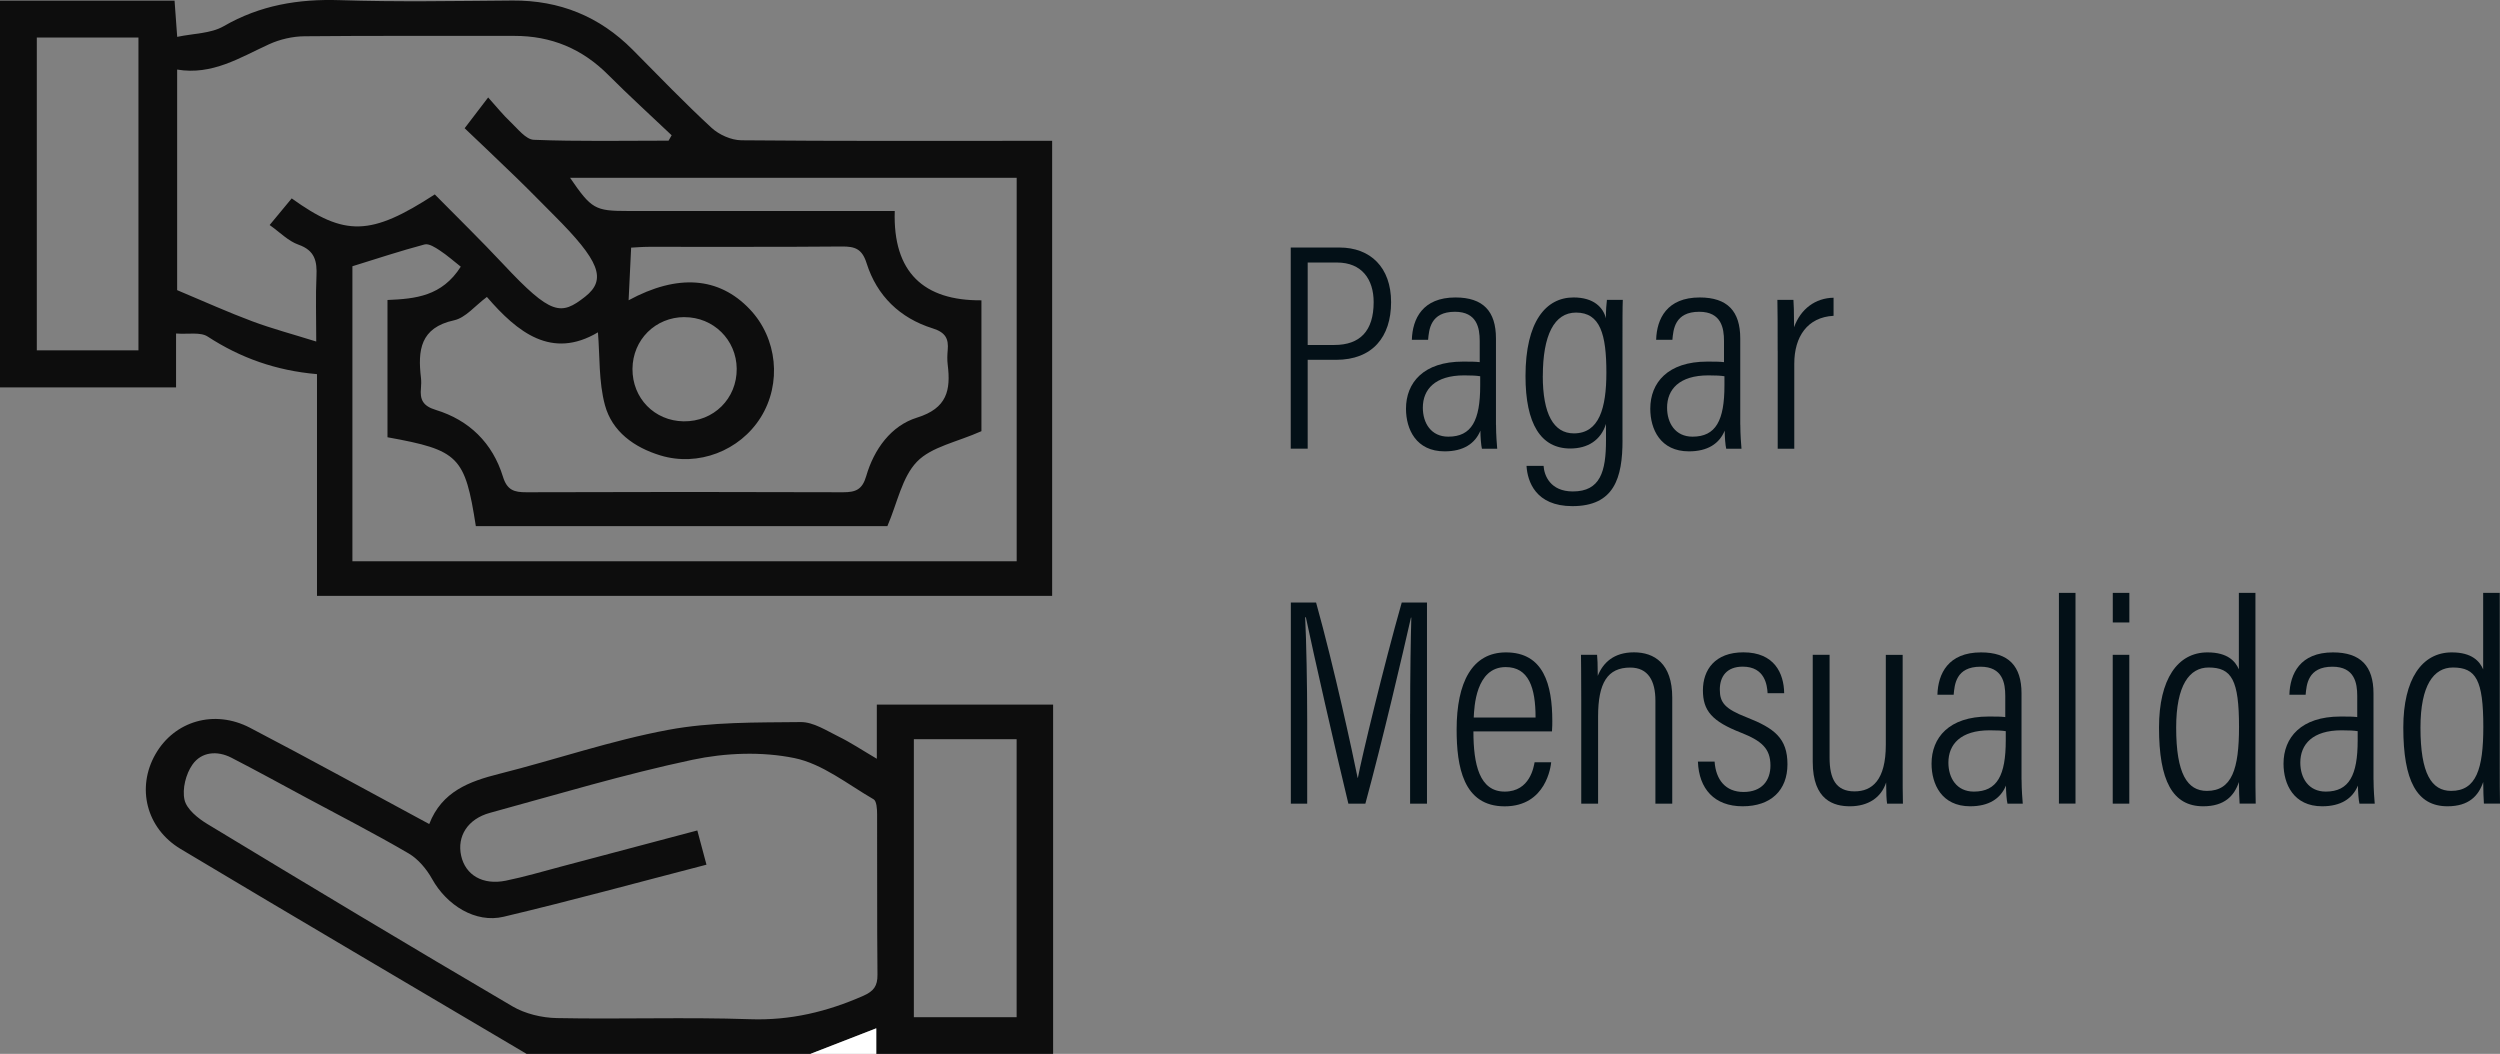 <?xml version="1.0" encoding="UTF-8"?><svg id="b" xmlns="http://www.w3.org/2000/svg" viewBox="0 0 464.6 195.85"><rect x="0" y="0" width="464.6" height="195.85" fill="#808080" stroke="none"/><g id="c"><g id="d"><g id="e"><path d="M0,.12h32.44c.14,2.01.28,3.85.49,6.73,3.02-.64,6.25-.6,8.64-1.98C48.35.96,55.44-.22,63.16.03c10.68.36,21.39.15,32.09.07,8.74-.06,16.15,2.94,22.31,9.13,4.84,4.88,9.61,9.85,14.66,14.51,1.4,1.3,3.67,2.31,5.55,2.33,17.83.17,35.65.1,53.48.1,1.36,0,2.73,0,4.28,0v84.56H58.91v-41.2c-7.62-.66-14.21-3.01-20.31-6.98-1.36-.89-3.62-.4-5.88-.57v10.01H0V.12ZM124.24,26.15c.19-.34.39-.67.58-1.01-3.93-3.73-7.95-7.38-11.78-11.22-4.85-4.87-10.62-7.27-17.48-7.25-13,.03-25.99-.06-38.98.07-2.21.02-4.58.57-6.59,1.49-5.41,2.47-10.52,5.79-17.07,4.7v40.99c5.11,2.14,9.47,4.12,13.96,5.79,3.7,1.38,7.54,2.4,11.89,3.76,0-4.76-.13-8.44.04-12.11.13-2.78-.25-4.8-3.34-5.89-1.91-.67-3.47-2.32-5.36-3.65,1.59-1.92,2.86-3.45,4.1-4.95,9.9,7.13,14.69,6.99,26.59-.74,4.22,4.28,8.58,8.54,12.75,12.99,8.9,9.51,10.71,9.54,15.19,6.02,4.11-3.23,2.63-6.72-5.79-15.14-2.34-2.34-4.65-4.72-7.03-7.02-3.36-3.26-6.76-6.47-9.57-9.15,1.68-2.2,2.89-3.78,4.37-5.72,1.55,1.72,2.74,3.22,4.13,4.53,1.35,1.27,2.86,3.28,4.36,3.34,8.33.33,16.68.16,25.02.16ZM188.94,33.04h-83c4,5.82,4.63,6.17,10.77,6.17,13.76,0,27.51,0,41.27,0h8.3c-.37,11.41,5.4,16.69,16.11,16.6v24.32c-4.6,2.05-9.29,2.89-11.98,5.67-2.79,2.89-3.64,7.66-5.5,11.98h-76.48c-2.02-12.98-3.15-14.12-16.42-16.52v-25.51c5.18-.22,10.12-.68,13.62-6.19-1.27-1-2.52-2.11-3.9-3.02-.85-.56-2.04-1.33-2.84-1.11-4.46,1.19-8.85,2.64-13.4,4.05v54.83h123.45V33.04ZM90.49,55.18c-2.21,1.64-3.96,3.87-6.09,4.34-6.32,1.37-6.77,5.59-6.17,10.68.07.63.06,1.28,0,1.91-.21,2.14.33,3.33,2.76,4.07,6.21,1.9,10.55,6.15,12.47,12.39.78,2.54,2.09,2.92,4.39,2.91,19.61-.07,39.21-.07,58.82,0,2.35,0,3.58-.48,4.31-3.01,1.44-4.97,4.6-9.36,9.44-10.86,5.6-1.74,6.29-5.11,5.7-9.85-.11-.88-.08-1.79,0-2.67.2-2.16-.41-3.32-2.8-4.07-6.06-1.89-10.36-6.04-12.27-12.1-.84-2.67-2.15-3.13-4.6-3.11-11.97.11-23.93.04-35.9.06-1.2,0-2.4.11-3.26.15-.18,3.65-.32,6.75-.47,9.78,9.09-4.92,16.77-4.38,22.51,1.66,5.14,5.4,5.99,13.79,2.04,20.11-3.88,6.21-11.62,9.2-18.63,7.07-4.9-1.49-8.99-4.44-10.32-9.36-1.18-4.37-.93-9.14-1.3-13.52-8.58,5.09-14.94.03-20.63-6.57ZM25.73,65.1V6.97H6.84v58.13h18.89ZM127.21,58.93c-5.41.01-9.62,4.2-9.67,9.61-.04,5.45,4.08,9.68,9.5,9.76,5.58.08,9.92-4.22,9.87-9.78-.05-5.37-4.33-9.59-9.71-9.58Z" style="fill:#0d0d0d; stroke-width:0px;"/><path d="M97.86,195.85c-21.43-12.68-42.91-25.28-64.28-38.07-6.43-3.85-8.24-11.43-4.69-17.62,3.51-6.15,10.92-8.38,17.57-4.91,11.04,5.76,21.94,11.77,33.31,17.89,2.35-6.06,7.44-7.93,13.05-9.34,10.48-2.64,20.77-6.19,31.36-8.16,8.03-1.5,16.4-1.36,24.63-1.45,2.34-.02,4.77,1.58,7.03,2.69,2.25,1.1,4.35,2.51,7.11,4.13v-10.07h32.76v64.91h-32.88v-4.75c-4.31,1.68-8.27,3.21-12.23,4.75h-52.75ZM131.3,160.69c-12.85,3.33-25.23,6.72-37.71,9.68-5.23,1.24-10.57-2.14-13.28-7.01-1.03-1.85-2.59-3.72-4.39-4.77-6.26-3.66-12.72-6.97-19.1-10.4-4.59-2.47-9.16-4.98-13.8-7.37-2.68-1.38-5.59-1.1-7.26,1.28-1.22,1.74-1.92,4.52-1.47,6.53.39,1.75,2.49,3.44,4.24,4.5,18.83,11.4,37.7,22.74,56.69,33.88,2.38,1.4,5.48,2.14,8.27,2.19,11.97.24,23.95-.2,35.91.21,7.49.26,14.32-1.39,21.04-4.35,1.93-.85,2.66-1.83,2.63-3.94-.1-9.93-.03-19.87-.07-29.8,0-.96-.08-2.45-.65-2.78-4.81-2.78-9.5-6.59-14.72-7.66-6.07-1.24-12.84-.98-18.95.32-12.67,2.69-25.12,6.44-37.63,9.86-4.13,1.13-6.15,4.34-5.35,7.97.8,3.6,4.01,5.51,8.32,4.63,3.48-.71,6.91-1.73,10.35-2.64,8.32-2.2,16.65-4.42,25.22-6.69.58,2.18,1.07,4,1.7,6.36ZM169.83,189.04h19.1v-51.67h-19.1v51.67Z" style="fill:#0d0d0d; stroke-width:0px;"/><path d="M150.62,195.85c3.96-1.54,7.92-3.08,12.23-4.75v4.75h-12.23Z" style="fill:#fff; stroke-width:0px;"/></g><g id="f"><path d="M239.87,46h9.05c5.75,0,9.6,3.68,9.6,10.15s-3.46,10.72-10.23,10.72h-5.27v16.51h-3.15v-37.39ZM243.02,64.11h4.95c4.76,0,7.31-2.58,7.31-7.97,0-4.27-2.24-7.35-6.79-7.35h-5.47v15.32Z" style="fill:#031017; stroke-width:0px;"/><path d="M278.02,78.93c0,1.87.16,3.73.22,4.46h-2.84c-.16-.64-.28-2.22-.28-3.36-1.01,2.44-3.19,3.85-6.65,3.85-5.31,0-7.18-4.12-7.18-7.92,0-4.84,3.25-8.76,10.58-8.76,1.43,0,2.24,0,3.12.1v-3.94c0-2.37-.49-5.42-4.6-5.42-4.59,0-4.82,3.34-4.99,5.21h-3.02c.11-3.91,2-7.87,8.1-7.87,5.16,0,7.53,2.57,7.53,7.61v16.04ZM275.08,69.92c-.71-.11-1.53-.16-2.99-.16-5.4,0-7.67,2.61-7.67,6,0,2.88,1.54,5.39,4.73,5.39,4.34,0,5.93-3.02,5.93-9.5v-1.74Z" style="fill:#031017; stroke-width:0px;"/><path d="M301.53,81.8c0,7.04-1.55,12.26-9.32,12.26-6.87,0-8.35-4.64-8.52-7.48h3.17c.11,1.78,1.24,4.75,5.44,4.75,5.1,0,6.16-3.68,6.16-9.53v-3.02c-.96,3.03-3.38,4.57-6.64,4.57-5.46,0-8.32-4.56-8.32-13.46,0-10.13,3.79-14.61,8.92-14.61,3.78,0,5.5,1.85,6.03,3.87-.04-1.37.12-2.9.18-3.42h2.95c-.06,1.35-.06,4.16-.06,7.85v18.22ZM286.71,69.85c0,7.09,2.01,10.69,5.78,10.69,4.69,0,6.04-4.67,6.04-11.3,0-7.09-1.13-11.15-5.64-11.15-4.05,0-6.17,4.21-6.17,11.76Z" style="fill:#031017; stroke-width:0px;"/><path d="M323.42,78.93c0,1.87.16,3.73.22,4.46h-2.84c-.16-.64-.28-2.22-.28-3.36-1.01,2.44-3.19,3.85-6.65,3.85-5.31,0-7.18-4.12-7.18-7.92,0-4.84,3.25-8.76,10.58-8.76,1.43,0,2.24,0,3.12.1v-3.94c0-2.37-.49-5.42-4.6-5.42-4.59,0-4.82,3.34-4.99,5.21h-3.02c.11-3.91,2-7.87,8.1-7.87,5.16,0,7.53,2.57,7.53,7.61v16.04ZM320.47,69.92c-.71-.11-1.53-.16-2.99-.16-5.4,0-7.67,2.61-7.67,6,0,2.88,1.54,5.39,4.73,5.39,4.34,0,5.93-3.02,5.93-9.5v-1.74Z" style="fill:#031017; stroke-width:0px;"/><path d="M330.36,65.17c0-4.36,0-7.46-.05-9.44h2.98c.06.81.12,2.15.12,5.08,1.23-3.42,3.98-5.43,7.34-5.48v3.36c-4.85.25-7.3,3.87-7.3,8.9v15.8h-3.08v-18.21Z" style="fill:#031017; stroke-width:0px;"/><path d="M262.06,132.67c0-7.18.11-14.07.22-17.9h-.07c-1.4,6.23-5.28,22.86-8.47,34.58h-3.16c-2.4-9.91-6.47-27.85-7.9-34.64h-.13c.22,4.34.38,12.73.38,19.11v15.53h-3.04v-37.38h4.69c3.41,12.25,6.78,27.9,7.72,32.58h.05c.68-3.66,4.79-20.76,8.15-32.58h4.69v37.38h-3.14v-16.68Z" style="fill:#031017; stroke-width:0px;"/><path d="M273.82,135.92c0,6.14,1.11,11.19,5.82,11.19s5.39-4.64,5.55-5.45h3.08c-.06.66-.9,8.19-8.64,8.19s-8.93-7.44-8.93-14.28c0-8.75,2.87-14.33,9.17-14.33,6.99,0,8.61,5.98,8.61,12.77,0,.36,0,1.14-.06,1.91h-14.6ZM285.37,133.34c0-5.54-1.27-9.37-5.55-9.37-5.59,0-5.85,7.51-5.94,9.37h11.49Z" style="fill:#031017; stroke-width:0px;"/><path d="M293.86,130.22c0-5.65-.05-7.32-.05-8.53h2.99c.06.67.13,1.74.13,3.91.96-2.4,2.94-4.37,6.72-4.37s7.12,2.06,7.12,8.42v19.7h-3.13v-19.16c0-3.62-1.32-6.13-4.68-6.13-4.23,0-5.97,2.86-5.97,9.09v16.2h-3.13v-19.12Z" style="fill:#031017; stroke-width:0px;"/><path d="M318.64,141.53c.23,3.37,2.02,5.65,5.39,5.65s4.99-2.1,4.99-4.91c0-3.2-1.69-4.61-5.45-6.1-5.4-2.11-7.1-4.07-7.1-7.88s2.24-7.06,7.52-7.06c5.76,0,7.53,3.9,7.58,7.59h-3.08c-.09-1.44-.47-4.93-4.62-4.93-2.97,0-4.26,1.82-4.26,4.26s.95,3.58,4.99,5.16c5.14,2.02,7.58,3.88,7.58,8.72s-3.07,7.81-8.33,7.81-8.13-3.25-8.31-8.31h3.1Z" style="fill:#031017; stroke-width:0px;"/><path d="M353.59,141.98c0,3.27,0,6.07.05,7.37h-2.94c-.12-.79-.17-1.83-.18-3.94-.9,2.81-3.34,4.43-6.73,4.43-2.94,0-6.91-1.08-6.91-8.25v-19.9h3.13v19.14c0,3.84,1.14,6.24,4.63,6.24,3.29,0,5.82-2.09,5.82-8.66v-16.71h3.13v20.29Z" style="fill:#031017; stroke-width:0px;"/><path d="M375.69,144.89c0,1.87.16,3.73.22,4.46h-2.84c-.16-.64-.28-2.22-.28-3.36-1.01,2.44-3.19,3.85-6.65,3.85-5.31,0-7.18-4.12-7.18-7.92,0-4.84,3.25-8.76,10.58-8.76,1.43,0,2.24,0,3.12.1v-3.94c0-2.37-.49-5.42-4.6-5.42-4.59,0-4.82,3.34-4.99,5.21h-3.02c.11-3.91,2-7.87,8.1-7.87,5.16,0,7.53,2.57,7.53,7.61v16.04ZM372.75,135.88c-.71-.11-1.53-.16-2.99-.16-5.4,0-7.67,2.61-7.67,6,0,2.88,1.54,5.39,4.73,5.39,4.34,0,5.93-3.02,5.93-9.5v-1.74Z" style="fill:#031017; stroke-width:0px;"/><path d="M382.63,149.34v-39.16h3.08v39.16h-3.08Z" style="fill:#031017; stroke-width:0px;"/><path d="M392.63,121.69h3.08v27.66h-3.08v-27.66ZM392.64,110.18h3.08v5.5h-3.08v-5.5Z" style="fill:#031017; stroke-width:0px;"/><path d="M419.15,110.18v32.28c0,2.46,0,5.23.05,6.88h-2.99c-.06-.71-.13-2.69-.13-4.01-.87,2.57-2.67,4.51-6.63,4.51-5.72,0-8.22-4.76-8.22-14.64,0-8.96,3.44-13.96,9.01-13.96,3.8,0,5.19,1.69,5.83,3.15v-14.21h3.08ZM404.42,135.22c0,8.57,2.06,11.76,5.71,11.76,4.66,0,5.97-4.08,5.97-11.89,0-8.7-1.35-11.04-5.65-11.04-3.54,0-6.03,3.24-6.03,11.17Z" style="fill:#031017; stroke-width:0px;"/><path d="M441.1,144.89c0,1.87.16,3.73.22,4.46h-2.84c-.16-.64-.28-2.22-.28-3.36-1.01,2.44-3.19,3.85-6.65,3.85-5.31,0-7.18-4.12-7.18-7.92,0-4.84,3.25-8.76,10.58-8.76,1.43,0,2.24,0,3.12.1v-3.94c0-2.37-.49-5.42-4.6-5.42-4.59,0-4.82,3.34-4.99,5.21h-3.02c.11-3.91,2-7.87,8.1-7.87,5.16,0,7.53,2.57,7.53,7.61v16.04ZM438.15,135.88c-.71-.11-1.53-.16-2.99-.16-5.4,0-7.67,2.61-7.67,6,0,2.88,1.54,5.39,4.73,5.39,4.34,0,5.93-3.02,5.93-9.5v-1.74Z" style="fill:#031017; stroke-width:0px;"/><path d="M464.55,110.18v32.28c0,2.46,0,5.23.05,6.88h-2.99c-.06-.71-.13-2.69-.13-4.01-.87,2.57-2.67,4.51-6.63,4.51-5.72,0-8.22-4.76-8.22-14.64,0-8.96,3.44-13.96,9.01-13.96,3.8,0,5.19,1.69,5.83,3.15v-14.21h3.08ZM449.82,135.22c0,8.57,2.06,11.76,5.71,11.76,4.66,0,5.97-4.08,5.97-11.89,0-8.7-1.35-11.04-5.65-11.04-3.54,0-6.03,3.24-6.03,11.17Z" style="fill:#031017; stroke-width:0px;"/></g></g></g></svg>